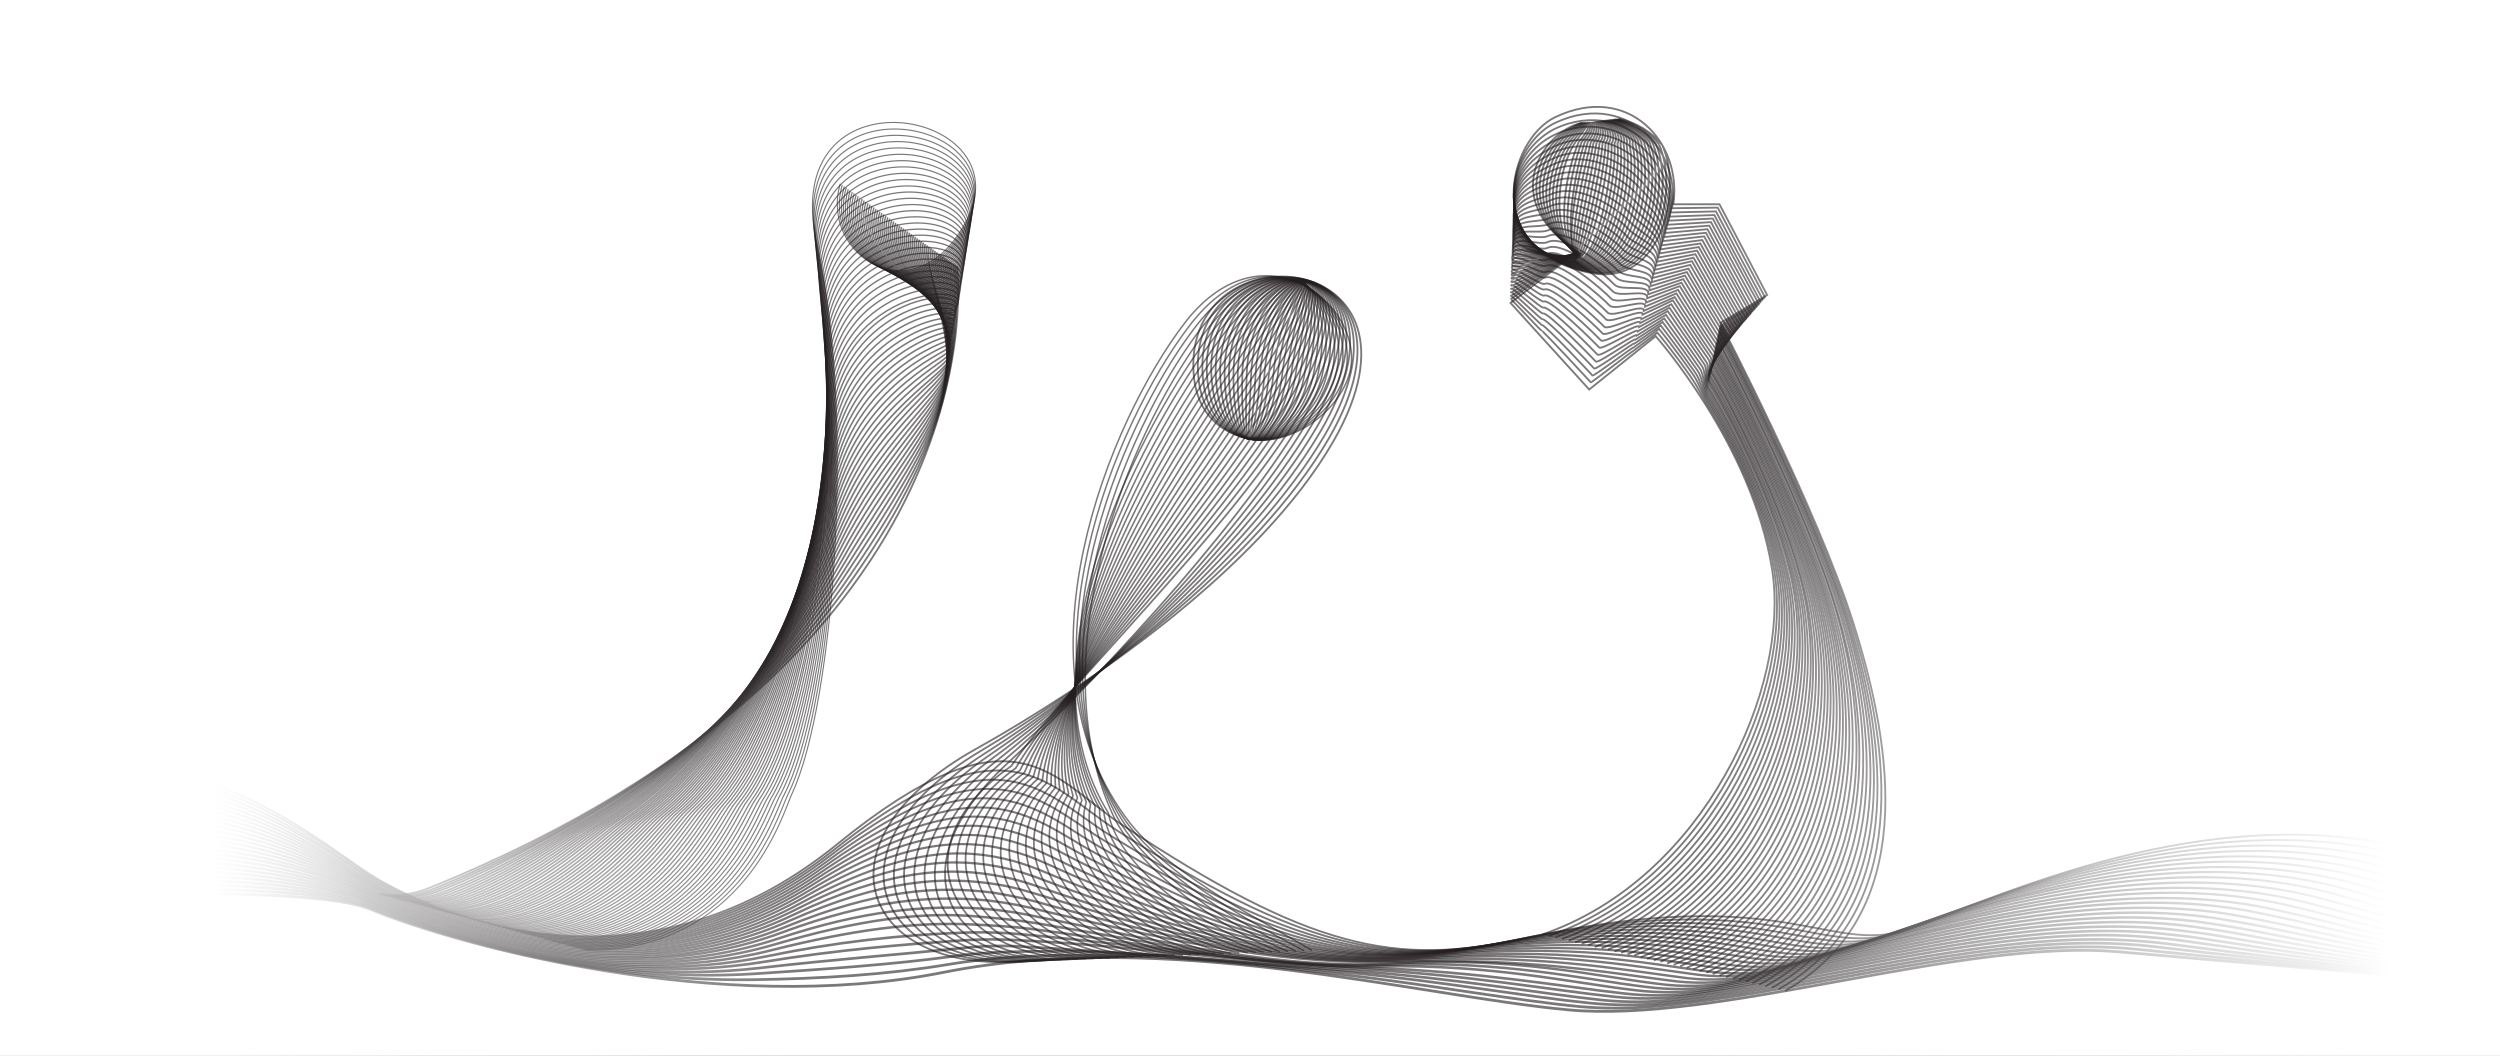 <svg width="360" height="152" viewBox="0 0 360 152" fill="none" xmlns="http://www.w3.org/2000/svg">
<rect x="0" y="0" width="360" height="152" fill="#808080" stroke="none"/>
<g clip-path="url(#clip0_3_1161)">
<rect width="360" height="152" fill="white"/>
<path d="M257.043 142.689C276.322 131.663 272.625 107.908 266.897 89.758C261.659 73.177 247.731 46.515 247.731 46.515L254.464 42.48L247.608 29.418H240.956C242.283 20.585 234.54 11.821 223.95 16.872C217.11 20.139 213.059 36.403 229.361 39.358C239.21 41.142 242.401 27.478 239.355 20.88C237.779 18.941 235.577 17.61 233.127 17.119" stroke="#231F20" stroke-opacity="0.6" stroke-width="0.269" stroke-miterlimit="10"/>
<path d="M232.982 17.156C237.066 18.064 238.957 20.826 238.925 20.858C241.8 27.402 238.662 40.835 229.253 39.223C228.313 39.067 227.387 38.841 226.481 38.546C218.958 36.075 217.089 30.197 218.34 25.113C219.179 21.723 221.409 18.902 223.896 17.715C229.56 15.028 234.573 16.57 237.555 19.773C238.826 21.122 239.776 22.741 240.334 24.509C240.892 26.276 241.044 28.147 240.779 29.982L247.35 29.901C247.35 29.901 254.077 42.673 254.152 42.797C254.228 42.92 247.64 46.783 247.662 46.821C247.769 46.987 261.433 73.149 266.57 89.532C272.222 107.65 275.473 131.512 256.087 142.457" stroke="#231F20" stroke-opacity="0.6" stroke-width="0.269" stroke-miterlimit="10"/>
<path d="M232.837 17.194C236.765 18.086 238.565 20.794 238.495 20.864C241.182 27.311 238.108 40.588 229.151 39.132C228.252 38.994 227.364 38.785 226.497 38.509C219.179 36.113 217.099 30.589 218.298 25.64C218.66 24.138 219.341 22.731 220.294 21.514C221.247 20.297 222.45 19.298 223.821 18.585C229.329 15.958 234.39 17.688 237.291 20.794C239.672 23.346 241.171 26.833 240.607 30.594L247.092 30.444C247.092 30.444 253.69 42.926 253.841 43.141C253.878 43.2 247.549 47.079 247.597 47.149C247.801 47.482 261.213 73.16 266.242 89.333C271.814 107.419 274.629 131.389 255.13 142.248" stroke="#231F20" stroke-opacity="0.6" stroke-width="0.269" stroke-miterlimit="10"/>
<path d="M232.692 17.194C236.453 18.07 238.167 20.729 238.065 20.831C240.591 27.183 237.528 40.288 229.038 39.014C228.182 38.889 227.338 38.695 226.513 38.434C219.394 36.145 217.105 30.965 218.287 26.162C218.666 24.713 219.353 23.363 220.302 22.203C221.251 21.044 222.438 20.104 223.783 19.445C225.957 18.356 228.424 17.998 230.817 18.424C233.21 18.85 235.402 20.037 237.066 21.809C239.376 24.286 241.01 27.537 240.456 31.191L246.861 30.965C246.861 30.965 253.309 43.157 253.556 43.479C253.615 43.565 247.49 47.369 247.554 47.471C247.866 47.971 261.046 73.144 265.941 89.129C271.47 107.167 273.813 131.254 254.206 142.033" stroke="#231F20" stroke-opacity="0.6" stroke-width="0.269" stroke-miterlimit="10"/>
<path d="M232.542 17.194C236.163 18.053 237.775 20.66 237.641 20.799C239.994 27.064 237.001 39.987 228.942 38.88C228.125 38.771 227.32 38.592 226.535 38.342C219.619 36.161 217.121 31.331 218.298 26.672C219.066 23.566 221.484 21.385 223.762 20.299C225.929 19.273 228.366 18.964 230.72 19.416C233.075 19.868 235.224 21.058 236.856 22.814C239.097 25.216 240.859 28.225 240.327 31.776L246.641 31.47C246.641 31.47 252.986 43.377 253.282 43.801C253.362 43.92 247.441 47.649 247.527 47.783C247.946 48.449 260.874 73.128 265.656 88.914C271.115 106.914 273.012 131.109 253.298 141.807" stroke="#231F20" stroke-opacity="0.6" stroke-width="0.269" stroke-miterlimit="10"/>
<path d="M232.397 17.194C235.862 18.043 237.378 20.595 237.233 20.772C239.414 26.951 236.475 39.686 228.861 38.751C228.087 38.664 227.323 38.505 226.578 38.278C219.861 36.166 217.153 31.685 218.271 27.161C219.012 24.152 221.495 22.191 223.708 21.132C228.743 18.731 233.955 20.955 236.604 23.819C238.78 26.151 240.671 28.923 240.155 32.362L246.383 31.986C246.383 31.986 252.6 43.597 252.97 44.135C253.072 44.28 247.35 47.928 247.463 48.105C248 48.933 260.654 73.117 265.329 88.705C270.702 106.662 272.168 130.97 252.336 141.587" stroke="#231F20" stroke-opacity="0.6" stroke-width="0.269" stroke-miterlimit="10"/>
<path d="M232.268 17.231C235.577 18.064 236.996 20.568 236.797 20.772C238.807 26.871 235.916 39.422 228.737 38.659C228.009 38.587 227.289 38.445 226.588 38.235C220.076 36.22 217.158 32.077 218.238 27.698C218.958 24.781 221.505 23.034 223.649 22.008C228.523 19.682 233.794 22.073 236.362 24.829C238.468 27.086 240.494 29.622 239.989 32.953L246.136 32.496C246.136 32.496 252.223 43.823 252.669 44.468C252.787 44.64 247.296 48.229 247.404 48.422C248.027 49.416 260.45 73.106 265.011 88.495C270.331 106.414 271.336 130.83 251.391 141.367" stroke="#231F20" stroke-opacity="0.6" stroke-width="0.269" stroke-miterlimit="10"/>
<path d="M232.106 17.248C235.26 18.064 236.588 20.514 236.351 20.756C238.189 26.769 235.352 39.143 228.63 38.541C227.94 38.485 227.258 38.359 226.594 38.165C220.28 36.252 217.153 32.448 218.201 28.214C218.899 25.388 221.505 23.857 223.574 22.868C228.292 20.616 233.611 23.174 236.099 25.839C238.135 28.021 240.29 30.32 239.806 33.544L245.867 33.007C245.867 33.007 251.826 44.043 252.315 44.79C252.46 44.994 247.146 48.492 247.296 48.734C248.027 49.9 260.192 73.096 264.646 88.275C269.896 106.162 270.454 130.69 250.402 141.146" stroke="#231F20" stroke-opacity="0.6" stroke-width="0.269" stroke-miterlimit="10"/>
<path d="M231.962 17.264C234.96 18.064 236.19 20.488 235.927 20.74C237.587 26.651 234.804 38.858 228.523 38.423C227.875 38.386 227.234 38.278 226.61 38.101C220.501 36.285 217.169 32.824 218.18 28.724C218.851 25.995 221.522 24.679 223.553 23.722C228.114 21.573 233.482 24.259 235.911 26.844C237.877 28.956 240.166 31.014 239.672 34.135L245.647 33.523C245.647 33.523 251.482 44.269 252.095 45.129C252.256 45.36 247.146 48.782 247.323 49.056C248.156 50.389 260.068 73.09 264.415 88.071C269.59 105.92 269.702 130.556 249.537 140.931" stroke="#231F20" stroke-opacity="0.6" stroke-width="0.269" stroke-miterlimit="10"/>
<path d="M231.811 17.274C234.659 18.059 235.792 20.412 235.497 20.724C236.985 26.57 234.256 38.579 228.421 38.31C227.815 38.289 227.215 38.197 226.631 38.036C220.721 36.317 217.18 33.2 218.153 29.24C218.803 26.602 221.538 25.479 223.472 24.582C227.878 22.476 233.299 25.366 235.62 27.854C237.523 29.896 239.919 31.712 239.484 34.721L245.394 34.038C245.394 34.038 251.074 44.5 251.745 45.462C251.928 45.72 247.022 49.062 247.216 49.373C248.151 50.873 259.81 73.08 264.05 87.861C269.149 105.673 268.816 130.416 248.543 140.711" stroke="#231F20" stroke-opacity="0.6" stroke-width="0.269" stroke-miterlimit="10"/>
<path d="M231.666 17.291C234.352 18.059 235.4 20.359 235.067 20.708C236.383 26.468 233.708 38.294 228.318 38.192C227.754 38.19 227.193 38.116 226.647 37.972C220.936 36.36 217.191 33.566 218.131 29.751C218.76 27.209 221.554 26.328 223.418 25.452C227.668 23.427 233.138 26.479 235.379 28.88C237.211 30.847 239.758 32.427 239.317 35.328L245.126 34.565C245.126 34.565 250.697 44.736 251.444 45.811C251.643 46.096 246.942 49.363 247.146 49.712C248.188 51.372 259.595 73.085 263.722 87.668C268.751 105.442 267.972 130.293 247.602 140.507" stroke="#231F20" stroke-opacity="0.6" stroke-width="0.269" stroke-miterlimit="10"/>
<path d="M231.521 17.307C234.057 18.059 235.003 20.311 234.637 20.687C235.782 26.366 233.165 38.02 228.189 38.074C227.67 38.09 227.151 38.032 226.647 37.902C221.129 36.403 217.18 33.942 218.088 30.267C218.69 27.822 221.548 27.151 223.343 26.291C227.437 24.34 232.955 27.559 235.11 29.869C236.878 31.766 239.554 33.093 239.135 35.904L244.852 35.065C244.852 35.065 250.3 44.946 251.117 46.123C251.337 46.44 246.818 49.632 247.081 50.013C248.226 51.84 259.375 73.059 263.394 87.442C268.348 105.174 267.128 130.137 246.63 140.271" stroke="#231F20" stroke-opacity="0.6" stroke-width="0.269" stroke-miterlimit="10"/>
<path d="M231.376 17.323C233.756 18.059 234.599 20.257 234.207 20.671C235.18 26.264 232.628 37.741 228.109 37.961C227.632 37.989 227.155 37.947 226.69 37.838C221.365 36.457 217.212 34.313 218.093 30.783C218.674 28.43 221.597 27.973 223.327 27.151C227.26 25.27 232.832 28.66 234.9 30.88C236.598 32.701 239.408 33.803 239 36.489L244.626 35.576C244.626 35.576 249.945 45.172 250.837 46.456C251.079 46.806 246.78 49.917 247.044 50.33C248.29 52.324 259.187 73.053 263.098 87.233C267.977 104.932 266.322 130.003 245.711 140.051" stroke="#231F20" stroke-opacity="0.6" stroke-width="0.269" stroke-miterlimit="10"/>
<path d="M231.231 17.339C233.45 18.059 234.213 20.208 233.783 20.654C234.578 26.162 232.09 37.467 228.001 37.848C227.569 37.894 227.132 37.87 226.706 37.778C221.581 36.537 217.223 34.683 218.061 31.293C218.598 29.036 221.602 28.8 223.262 28.005C227.023 26.204 232.66 29.756 234.648 31.889C236.26 33.636 239.215 34.501 238.828 37.08L244.379 36.091C244.379 36.091 249.569 45.397 250.536 46.789C250.794 47.165 246.705 50.196 246.985 50.647C248.339 52.796 258.972 73.042 262.782 87.017C267.617 104.684 265.468 129.863 244.766 139.83" stroke="#231F20" stroke-opacity="0.6" stroke-width="0.269" stroke-miterlimit="10"/>
<path d="M231.08 17.35C233.149 18.059 233.815 20.154 233.353 20.638C233.976 26.059 231.564 37.193 227.899 37.724C227.512 37.793 227.115 37.793 226.728 37.724C221.79 36.607 217.234 35.075 218.04 31.814C218.577 29.665 221.618 29.627 223.209 28.87C226.825 27.139 232.499 30.858 234.406 32.899C235.97 34.576 239.038 35.205 238.662 37.676L244.131 36.602C244.131 36.602 249.193 45.612 250.235 47.111C250.515 47.52 246.625 50.475 246.931 50.964C248.387 53.285 258.752 73.031 262.465 86.802C267.198 104.432 264.651 129.718 243.82 139.604" stroke="#231F20" stroke-opacity="0.6" stroke-width="0.269" stroke-miterlimit="10"/>
<path d="M230.935 17.366C232.848 18.059 233.423 20.101 232.923 20.622C233.374 25.957 231.048 36.924 227.792 37.606C227.449 37.691 227.092 37.702 226.744 37.639C222.005 36.682 217.25 35.43 218.013 32.319C218.523 30.25 221.634 30.444 223.155 29.718C226.615 28.064 232.343 31.948 234.164 33.904C235.658 35.516 238.855 35.892 238.5 38.256L243.873 37.117C243.873 37.117 248.811 45.843 249.924 47.45C250.225 47.885 246.539 50.765 246.866 51.286C248.43 53.779 258.547 73.026 262.142 86.598C266.801 104.19 263.813 129.583 242.869 139.389" stroke="#231F20" stroke-opacity="0.6" stroke-width="0.269" stroke-miterlimit="10"/>
<path d="M230.79 17.382C232.547 18.059 233.025 20.068 232.493 20.606C232.773 25.861 230.538 36.65 227.69 37.493C227.392 37.59 227.076 37.617 226.766 37.574C222.209 36.8 217.261 35.801 217.991 32.835C218.48 30.858 221.65 31.266 223.101 30.573C226.406 28.998 232.182 33.044 233.923 34.914C235.346 36.44 238.678 36.591 238.339 38.847L243.632 37.612C243.632 37.612 248.468 46.047 249.628 47.761C249.951 48.224 246.469 51.023 246.813 51.582C248.478 54.241 258.338 72.999 261.831 86.367C266.414 103.927 262.98 129.422 241.95 139.153" stroke="#231F20" stroke-opacity="0.6" stroke-width="0.269" stroke-miterlimit="10"/>
<path d="M230.656 17.398C232.268 18.059 232.638 19.999 232.074 20.585C232.182 25.759 230.065 36.376 227.598 37.376C227.34 37.467 227.067 37.512 226.792 37.51C222.618 36.124 217.282 36.178 217.981 33.351C218.443 31.465 221.677 32.094 223.058 31.433C226.207 29.928 232.031 34.12 233.692 35.92C235.051 37.376 238.527 37.29 238.183 39.439L243.395 38.144C243.395 38.144 248.075 46.295 249.338 48.117C249.677 48.605 246.399 51.34 246.77 51.921C248.537 54.747 258.139 73.01 261.524 86.18C266.027 103.701 262.158 129.31 240.999 138.954" stroke="#231F20" stroke-opacity="0.6" stroke-width="0.269" stroke-miterlimit="10"/>
<path d="M230.5 17.409C231.945 18.059 232.235 19.95 231.634 20.568C231.569 25.656 229.312 35.693 227.48 37.257C227.19 37.348 226.943 37.413 226.803 37.445C222.838 36.129 217.282 36.537 217.943 33.85C218.383 32.066 221.704 32.905 222.994 32.276C225.986 30.852 231.865 35.231 233.439 36.919C234.728 38.305 238.318 37.993 238.011 40.019L243.137 38.686C243.137 38.686 247.683 46.547 249.021 48.471C249.386 49.008 246.334 51.641 246.7 52.264C248.575 55.257 257.913 73.031 261.207 85.996C265.635 103.481 261.325 129.196 240.053 138.76" stroke="#231F20" stroke-opacity="0.6" stroke-width="0.269" stroke-miterlimit="10"/>
<path d="M230.349 17.425C231.644 18.059 231.838 19.897 231.209 20.552C230.967 25.555 228.759 35.388 227.378 37.145L226.841 37.376C223.08 36.135 217.314 36.919 217.943 34.377C218.362 32.685 221.704 33.738 222.961 33.142C225.793 31.793 231.725 36.339 233.219 37.94C234.438 39.251 238.157 38.681 237.866 40.626L242.906 39.181C242.906 39.181 247.312 46.746 248.72 48.777C249.102 49.315 246.232 51.899 246.641 52.539C248.623 55.693 257.699 72.956 260.879 85.734C265.226 103.191 260.482 129.009 239.097 138.492" stroke="#231F20" stroke-opacity="0.6" stroke-width="0.269" stroke-miterlimit="10"/>
<path d="M230.204 17.441C230.45 17.602 230.661 17.812 230.823 18.057C230.986 18.302 231.098 18.577 231.152 18.866C231.205 19.155 231.2 19.452 231.136 19.739C231.072 20.026 230.951 20.297 230.779 20.536C230.366 25.452 228.211 35.086 227.271 37.026C227.121 37.111 226.977 37.206 226.841 37.311C223.289 36.134 217.304 37.311 217.9 34.893C218.292 33.281 221.715 34.56 222.892 34.001C225.578 32.722 231.542 37.434 232.955 38.944C234.111 40.185 237.958 39.379 237.684 41.206L242.638 39.686C242.638 39.686 246.936 46.966 248.419 49.11C248.822 49.685 246.152 52.178 246.587 52.871C248.666 56.192 257.484 72.983 260.557 85.54C264.823 102.959 259.644 128.885 238.146 138.288" stroke="#231F20" stroke-opacity="0.6" stroke-width="0.269" stroke-miterlimit="10"/>
<path d="M230.059 17.457C231.043 18.059 231.048 19.795 230.349 20.52C229.764 25.356 227.663 34.78 227.169 36.908C227.045 37.001 226.939 37.116 226.857 37.247C223.52 36.14 217.314 37.666 217.873 35.404C218.244 33.899 221.731 35.404 222.838 34.866C225.352 33.668 231.386 38.542 232.714 39.965C233.788 41.132 237.781 40.089 237.517 41.809L242.391 40.197C242.391 40.197 246.555 47.182 248.118 49.438C248.537 50.045 246.071 52.463 246.506 53.2C248.693 56.687 257.253 72.983 260.224 85.341C264.41 102.729 258.795 128.756 237.184 138.079" stroke="#231F20" stroke-opacity="0.6" stroke-width="0.269" stroke-miterlimit="10"/>
<path d="M229.914 17.473C230.742 18.059 230.65 19.741 229.914 20.498C229.157 25.248 227.104 34.468 227.061 36.795C226.957 36.9 226.891 37.035 226.873 37.182C223.741 36.139 217.325 38.036 217.846 35.919C218.195 34.506 221.742 36.209 222.779 35.715C225.138 34.587 231.22 39.632 232.45 40.964C233.471 42.039 237.582 40.771 237.34 42.383L242.127 40.712C242.127 40.712 246.163 47.417 247.796 49.771C248.237 50.405 245.974 52.748 246.458 53.532C248.747 57.191 257.032 72.993 259.891 85.147C263.996 102.497 257.946 128.638 236.249 137.874" stroke="#231F20" stroke-opacity="0.6" stroke-width="0.269" stroke-miterlimit="10"/>
<path d="M229.769 17.484C230.441 18.059 230.258 19.687 229.49 20.483C228.56 25.146 226.561 34.179 226.959 36.677C226.883 36.809 226.86 36.964 226.895 37.112C223.972 36.145 217.341 38.413 217.83 36.43C218.152 35.114 221.763 37.032 222.73 36.57C224.933 35.495 231.064 40.728 232.225 41.943C233.176 42.964 237.42 41.443 237.189 42.948L241.891 41.201C241.891 41.201 245.803 47.611 247.511 50.078C247.973 50.739 245.899 53.006 246.437 53.801C248.828 57.627 256.855 72.94 259.633 84.89C263.657 102.208 257.167 128.45 235.341 137.606" stroke="#231F20" stroke-opacity="0.6" stroke-width="0.269" stroke-miterlimit="10"/>
<path d="M229.624 17.5C230.161 18.038 229.861 19.65 229.087 20.466C227.969 25.05 226.008 33.851 226.857 36.537C226.824 36.624 226.811 36.718 226.818 36.81C226.824 36.903 226.85 36.993 226.895 37.075C224.181 36.177 217.33 38.81 217.76 36.973C218.061 35.748 221.736 37.881 222.634 37.451C224.745 36.452 230.908 41.825 231.983 42.985C232.87 43.931 237.238 42.174 237.028 43.571L241.644 41.744C241.644 41.744 245.405 47.869 247.21 50.443C247.689 51.136 245.835 53.318 246.356 54.156C248.855 58.143 256.613 72.962 259.294 84.713C263.233 101.993 256.312 128.342 234.374 137.418" stroke="#231F20" stroke-opacity="0.6" stroke-width="0.269" stroke-miterlimit="10"/>
<path d="M229.474 17.516C229.839 18.053 229.474 19.585 228.635 20.45C227.357 24.947 225.46 33.571 226.75 36.44C226.753 36.634 226.817 36.822 226.932 36.977C224.428 36.145 217.363 39.127 217.798 37.456C218.077 36.327 221.812 38.67 222.634 38.278C224.525 37.375 230.758 42.915 231.768 43.984C232.585 44.855 237.087 42.856 236.889 44.151L241.402 42.254C241.402 42.254 245.056 48.089 246.915 50.765C247.415 51.49 245.76 53.597 246.308 54.467C248.908 58.62 256.404 72.951 258.983 84.492C262.841 101.745 255.485 128.197 233.434 137.197" stroke="#231F20" stroke-opacity="0.6" stroke-width="0.269" stroke-miterlimit="10"/>
<path d="M229.329 17.532C229.538 18.07 229.071 19.536 228.206 20.434C226.755 24.845 225.412 33.034 226.647 36.327C226.711 36.542 226.815 36.742 226.954 36.918C224.659 36.155 217.373 39.53 217.76 37.993C218.013 36.961 221.812 39.524 222.569 39.159C224.299 38.332 230.586 44.038 231.499 45.016C232.246 45.816 236.872 43.581 236.701 44.763L241.15 42.786C241.15 42.786 244.674 48.336 246.603 51.12C247.141 51.872 245.679 53.903 246.243 54.806C248.93 59.104 256.178 72.967 258.66 84.304C262.422 101.498 254.647 128.079 232.488 136.998" stroke="#231F20" stroke-opacity="0.6" stroke-width="0.269" stroke-miterlimit="10"/>
<path d="M229.183 17.549C229.237 18.086 228.673 19.483 227.776 20.418C226.164 24.717 224.761 32.728 226.545 36.21C226.65 36.445 226.793 36.661 226.97 36.849C224.885 36.161 217.384 39.901 217.733 38.461C217.964 37.521 221.828 40.299 222.515 39.971C224.09 39.219 230.43 45.091 231.257 45.978C231.934 46.703 236.7 44.232 236.539 45.306L240.897 43.254C240.897 43.254 244.293 48.509 246.302 51.405C246.84 52.184 245.598 54.14 246.184 55.075C248.994 59.561 255.958 72.913 258.343 84.046C262.024 101.24 253.814 127.896 231.542 136.73" stroke="#231F20" stroke-opacity="0.6" stroke-width="0.269" stroke-miterlimit="10"/>
<path d="M229.044 17.559C228.698 18.627 228.118 19.603 227.346 20.418C225.551 24.662 224.122 32.464 226.438 36.112C226.582 36.369 226.763 36.602 226.975 36.806C225.094 36.182 217.384 40.293 217.696 39.025C217.905 38.176 221.828 41.174 222.451 40.873C223.864 40.196 230.253 46.246 231 47.036C231.612 47.691 236.502 44.978 236.373 45.961L240.671 43.812C240.671 43.812 243.938 48.782 246.044 51.781C246.582 52.592 245.561 54.467 246.173 55.44C249.085 60.093 255.78 72.956 258.069 83.885C261.664 101.036 253.024 127.805 230.64 136.541" stroke="#231F20" stroke-opacity="0.6" stroke-width="0.269" stroke-miterlimit="10"/>
<path d="M228.893 17.576C228.635 18.059 227.706 19.236 226.921 20.38C224.305 24.142 223.504 32.164 226.336 35.962C226.528 36.236 226.754 36.485 227.007 36.704C225.342 36.167 217.411 40.632 217.69 39.498C217.873 38.746 221.86 41.953 222.413 41.69C223.671 41.11 230.118 47.31 230.774 48.02C231.311 48.605 236.341 45.65 236.212 46.51L240.403 44.307C240.403 44.307 243.551 48.987 245.7 52.119C246.286 52.958 245.448 54.758 246.077 55.768C249.096 60.604 255.517 72.962 257.715 83.708C261.218 100.827 252.154 127.698 229.656 136.364" stroke="#231F20" stroke-opacity="0.6" stroke-width="0.269" stroke-miterlimit="10"/>
<path d="M228.743 17.591C228.334 18.053 227.33 19.203 226.492 20.364C223.805 24.125 222.902 31.889 226.228 35.86C226.466 36.153 226.735 36.419 227.029 36.655C225.567 36.166 217.422 41.018 217.663 40.029C217.825 39.368 221.876 42.797 222.36 42.566C223.461 42.028 229.952 48.406 230.532 49.013C231.005 49.551 236.158 46.327 236.045 47.084L240.155 44.801C240.155 44.801 243.164 49.196 245.394 52.409C245.996 53.274 245.362 54.999 246.012 56.041C249.139 61.028 255.291 72.907 257.392 83.444C260.804 100.531 251.31 127.504 228.705 136.101" stroke="#231F20" stroke-opacity="0.6" stroke-width="0.269" stroke-miterlimit="10"/>
<path d="M228.598 17.607C227.655 18.425 226.804 19.344 226.062 20.348C223.284 24.034 222.3 31.631 226.126 35.742C226.403 36.055 226.713 36.338 227.05 36.585C225.793 36.172 217.432 41.389 217.642 40.54C217.782 40.003 221.892 43.619 222.306 43.42C223.251 42.968 229.791 49.502 230.29 50.039C230.693 50.475 235.98 47.047 235.884 47.691L239.903 45.333C239.903 45.333 242.788 49.438 245.093 52.753C245.716 53.65 245.281 55.3 245.958 56.374C249.182 61.527 255.066 72.918 257.075 83.24C260.396 100.3 250.477 127.375 227.765 135.897" stroke="#231F20" stroke-opacity="0.6" stroke-width="0.269" stroke-miterlimit="10"/>
<path d="M228.453 17.619C227.376 18.369 226.423 19.285 225.632 20.332C222.768 23.97 221.72 31.336 226.024 35.629C226.345 35.962 226.694 36.265 227.067 36.537C226.024 36.194 217.443 41.782 217.621 41.072C217.733 40.605 221.919 44.457 222.252 44.296C223.042 43.925 229.63 50.626 230.043 51.066C230.457 51.507 235.798 47.762 235.717 48.304L239.656 45.865C239.656 45.865 242.412 49.68 244.792 53.108C245.432 54.032 245.201 55.601 245.899 56.713C249.231 62.033 254.846 72.935 256.758 83.042C259.982 100.069 249.644 127.252 226.819 135.698" stroke="#231F20" stroke-opacity="0.6" stroke-width="0.269" stroke-miterlimit="10"/>
<path d="M228.308 17.634C227.107 18.319 226.053 19.232 225.202 20.321C222.252 23.926 221.14 31.067 225.917 35.521C226.284 35.865 226.675 36.181 227.088 36.467C226.25 36.188 217.454 42.146 217.594 41.582C217.685 41.206 221.924 45.274 222.198 45.145C222.827 44.844 229.474 51.711 229.801 52.065C230.129 52.42 235.62 48.449 235.556 48.879L239.409 46.37C239.409 46.37 242.036 49.895 244.486 53.43C245.147 54.381 245.126 55.875 245.84 57.019C249.279 62.505 254.62 72.918 256.441 82.81C259.568 99.805 248.811 127.09 225.874 135.434" stroke="#231F20" stroke-opacity="0.6" stroke-width="0.269" stroke-miterlimit="10"/>
<path d="M228.163 17.65C226.847 18.264 225.688 19.168 224.772 20.294C221.726 23.862 220.565 30.777 225.815 35.392C226.222 35.754 226.653 36.087 227.104 36.392C226.481 36.182 217.465 42.506 217.572 42.082C217.642 41.803 221.941 46.09 222.145 45.988C222.618 45.763 229.312 52.796 229.56 53.065C229.807 53.333 235.438 49.137 235.389 49.459L239.151 46.875C239.151 46.875 241.649 50.099 244.175 53.752C244.857 54.73 245.034 56.149 245.786 57.331C249.322 62.978 254.383 72.913 256.124 82.585C259.155 99.547 247.979 126.934 224.928 135.203" stroke="#231F20" stroke-opacity="0.6" stroke-width="0.269" stroke-miterlimit="10"/>
<path d="M228.012 17.667C226.592 18.218 225.332 19.116 224.348 20.278C221.199 23.814 219.995 30.487 225.707 35.275C226.157 35.654 226.631 36.004 227.126 36.322C226.706 36.188 217.481 42.883 217.545 42.598C217.594 42.41 221.957 46.897 222.096 46.848C222.408 46.698 229.151 53.892 229.318 54.07C229.484 54.247 235.26 49.836 235.228 50.051L238.909 47.364C238.909 47.364 241.284 50.314 243.884 54.059C244.583 55.069 244.959 56.413 245.727 57.627C249.37 63.441 254.168 72.876 255.807 82.37C258.736 99.301 247.146 126.79 223.982 134.978" stroke="#231F20" stroke-opacity="0.6" stroke-width="0.269" stroke-miterlimit="10"/>
<path d="M227.867 17.683C226.343 18.172 224.979 19.063 223.918 20.262C220.694 23.77 219.426 30.218 225.605 35.161C226.098 35.546 226.611 35.905 227.142 36.236C226.932 36.166 217.47 43.221 217.524 43.092C217.578 42.963 221.973 47.713 222.043 47.681C222.199 47.605 228.996 54.967 229.076 55.058C229.157 55.149 235.078 50.507 235.062 50.636L238.662 47.901C238.662 47.901 240.908 50.555 243.578 54.413C244.304 55.456 244.889 56.713 245.668 57.965C249.429 63.945 253.927 72.891 255.49 82.181C258.29 99.085 246.313 126.671 223.042 134.779" stroke="#231F20" stroke-opacity="0.6" stroke-width="0.269" stroke-miterlimit="10"/>
<path d="M227.722 17.693C221.812 19.107 215.788 29.095 227.185 36.193L217.513 43.624L228.845 56.09L238.415 48.411C238.415 48.411 252.272 63.94 255.173 81.967C257.892 98.838 245.502 126.537 222.096 134.559" stroke="#231F20" stroke-opacity="0.6" stroke-width="0.269" stroke-miterlimit="10"/>
<path d="M179.853 63.193C176.393 62.441 172.304 60.114 171.874 53.677C170.477 32.469 208.089 35.495 192.023 63.515C181.535 81.822 156.668 98.844 140.538 107.849C115.934 121.588 124.569 140.878 148.264 138.32" stroke="#231F20" stroke-opacity="0.6" stroke-width="0.269" stroke-miterlimit="10"/>
<path d="M179.853 63.194C176.629 62.5 172.868 60.109 172.513 53.694C171.288 32.819 207.342 35.377 191.411 63.032C180.917 81.215 156.485 99.032 141.172 108.167C117.686 122.137 126.24 140.674 149.425 138.288" stroke="#231F20" stroke-opacity="0.6" stroke-width="0.269" stroke-miterlimit="10"/>
<path d="M179.853 63.193C176.925 62.554 173.475 60.103 173.163 53.731C172.089 33.19 206.611 35.29 190.814 62.57C180.31 80.629 156.367 99.23 141.822 108.488C119.47 122.716 127.922 140.48 150.602 138.266" stroke="#231F20" stroke-opacity="0.6" stroke-width="0.263" stroke-miterlimit="10"/>
<path d="M179.853 63.193C177.166 62.608 174.061 60.098 173.787 53.72C172.922 33.512 205.859 35.151 190.191 62.059C179.681 79.99 156.233 99.365 142.445 108.773C121.254 123.227 129.587 140.238 151.752 138.196" stroke="#231F20" stroke-opacity="0.6" stroke-width="0.263" stroke-miterlimit="10"/>
<path d="M179.853 63.193C177.408 62.655 174.647 60.092 174.426 53.736C173.738 33.855 205.117 35.032 189.578 61.57C179.074 79.376 156.136 99.504 143.074 109.074C123.059 123.748 131.253 140.017 152.907 138.148" stroke="#231F20" stroke-opacity="0.6" stroke-width="0.263" stroke-miterlimit="10"/>
<path d="M179.853 63.193C177.661 62.72 175.232 60.087 175.066 53.747C174.528 34.216 204.435 34.941 188.966 61.087C178.488 78.786 156.066 99.628 143.713 109.386C124.908 124.253 132.93 139.808 154.078 138.111" stroke="#231F20" stroke-opacity="0.6" stroke-width="0.263" stroke-miterlimit="10"/>
<path d="M179.853 63.194C177.913 62.774 175.818 60.083 175.705 53.764C175.35 34.566 203.704 34.845 188.353 60.598C177.876 78.179 156.029 99.725 144.353 109.692C126.74 124.737 134.606 139.594 155.239 138.073" stroke="#231F20" stroke-opacity="0.6" stroke-width="0.258" stroke-miterlimit="10"/>
<path d="M179.853 63.193C178.171 62.828 176.403 60.082 176.339 53.779C176.156 34.92 202.973 34.737 187.741 60.109C177.263 77.566 156.012 99.795 144.987 109.998C128.593 125.193 136.277 139.378 156.399 138.03" stroke="#231F20" stroke-opacity="0.6" stroke-width="0.258" stroke-miterlimit="10"/>
<path d="M179.853 63.193C178.424 62.887 176.989 60.077 176.978 53.79C176.978 35.269 202.232 34.624 187.133 59.625C176.656 76.959 153.997 98.15 145.621 110.304C127.986 122.63 137.948 139.163 157.581 137.987" stroke="#231F20" stroke-opacity="0.6" stroke-width="0.258" stroke-miterlimit="10"/>
<path d="M179.853 63.194C178.676 62.941 177.569 60.072 177.618 53.807C177.757 35.624 201.507 34.517 186.521 59.137C176.043 76.331 153.664 98.065 146.26 110.611C129.491 122.76 139.624 138.949 158.726 137.944" stroke="#231F20" stroke-opacity="0.6" stroke-width="0.253" stroke-miterlimit="10"/>
<path d="M179.853 63.193C178.929 62.994 178.155 60.071 178.241 53.822C178.536 35.978 200.754 34.409 185.892 58.658C175.415 75.75 153.315 97.984 146.878 110.928C130.984 122.894 141.279 138.739 159.876 137.912" stroke="#231F20" stroke-opacity="0.6" stroke-width="0.253" stroke-miterlimit="10"/>
<path d="M179.853 63.193C179.187 63.048 178.735 60.066 178.897 53.833C179.343 36.333 200.034 34.296 185.296 58.164C174.818 75.132 152.998 97.887 147.528 111.229C132.484 123.05 142.967 138.524 161.052 137.863" stroke="#231F20" stroke-opacity="0.6" stroke-width="0.253" stroke-miterlimit="10"/>
<path d="M179.853 63.193C179.439 63.107 179.316 60.06 179.53 53.849C180.132 36.687 199.298 34.184 184.683 57.68C174.206 74.525 152.665 97.801 148.146 111.535C133.999 123.152 144.627 138.309 162.197 137.82" stroke="#231F20" stroke-opacity="0.6" stroke-width="0.253" stroke-miterlimit="10"/>
<path d="M179.853 63.193C179.692 63.161 179.896 60.061 180.17 53.865C180.917 37.042 198.562 34.076 184.071 57.191C173.593 73.913 152.332 97.716 148.802 111.841C135.519 123.281 146.298 138.089 163.379 137.783" stroke="#231F20" stroke-opacity="0.6" stroke-width="0.247" stroke-miterlimit="10"/>
<path d="M179.853 63.193C179.944 63.193 180.476 60.055 180.809 53.876C181.701 37.397 197.826 33.963 183.458 56.708C172.975 73.305 151.999 97.629 149.436 112.147C137.029 123.431 147.99 137.879 164.54 137.74" stroke="#231F20" stroke-opacity="0.6" stroke-width="0.247" stroke-miterlimit="10"/>
<path d="M179.853 63.193C180.197 63.273 181.051 60.055 181.465 53.892C182.496 37.773 197.106 33.85 182.867 56.218C172.379 72.692 151.703 97.543 150.091 112.454C138.555 123.538 149.683 137.664 165.722 137.707" stroke="#231F20" stroke-opacity="0.6" stroke-width="0.247" stroke-miterlimit="10"/>
<path d="M179.853 63.193C180.455 63.327 181.631 60.05 182.083 53.908C183.254 38.106 196.348 33.738 182.239 55.735C171.75 72.086 151.332 97.457 150.709 112.76C140.038 123.673 151.332 137.45 166.866 137.654" stroke="#231F20" stroke-opacity="0.6" stroke-width="0.242" stroke-miterlimit="10"/>
<path d="M179.853 63.193C180.707 63.381 182.206 60.05 182.722 53.919C184.028 38.461 195.618 33.625 181.648 55.246C171.154 71.473 151.021 97.372 151.365 113.072C141.569 123.818 153.03 137.251 168.048 137.616" stroke="#231F20" stroke-opacity="0.6" stroke-width="0.242" stroke-miterlimit="10"/>
<path d="M179.853 63.193C180.96 63.435 182.781 60.044 183.362 53.935C184.796 38.821 194.871 33.517 181.014 54.757C170.514 70.877 150.666 97.286 151.999 113.378C143.074 123.931 154.685 137.02 169.193 137.557" stroke="#231F20" stroke-opacity="0.6" stroke-width="0.242" stroke-miterlimit="10"/>
<path d="M179.853 63.193C181.212 63.494 183.356 60.044 184.001 53.946C185.559 39.175 194.129 33.399 180.401 54.273C169.902 70.248 150.311 97.194 152.611 113.684C144.552 124.059 156.372 136.788 170.342 137.53" stroke="#231F20" stroke-opacity="0.6" stroke-width="0.242" stroke-miterlimit="10"/>
<path d="M179.853 63.193C181.465 63.548 183.926 60.045 184.635 53.962C186.322 39.53 193.388 33.281 179.799 53.785C169.295 69.636 150.011 97.108 153.261 113.991C146.077 124.2 158.038 136.59 171.53 137.487" stroke="#231F20" stroke-opacity="0.6" stroke-width="0.236" stroke-miterlimit="10"/>
<path d="M179.853 63.193C181.723 63.601 184.501 60.039 185.274 53.978C187.08 39.884 192.641 33.168 179.181 53.301C168.666 69.023 149.667 97.022 153.885 114.297C147.577 124.323 159.698 136.38 172.691 137.449" stroke="#231F20" stroke-opacity="0.6" stroke-width="0.236" stroke-miterlimit="10"/>
<path d="M179.853 63.193C181.975 63.66 185.07 60.039 185.914 53.989C187.837 40.239 191.899 33.034 178.569 52.812C168.048 68.394 149.334 96.936 154.519 114.603C149.081 124.452 161.369 136.165 173.862 137.407" stroke="#231F20" stroke-opacity="0.6" stroke-width="0.236" stroke-miterlimit="10"/>
<path d="M179.853 63.193C182.228 63.73 185.64 60.034 186.553 54.005C188.59 40.572 191.153 32.937 177.956 52.329C167.425 67.798 149.001 96.85 155.153 114.915C150.586 124.586 163.046 135.95 175.001 137.364" stroke="#231F20" stroke-opacity="0.6" stroke-width="0.231" stroke-miterlimit="10"/>
<path d="M179.853 63.193C182.48 63.768 186.204 60.029 187.193 54.022C189.342 40.949 190.416 32.819 177.344 51.84C166.807 67.186 148.667 96.765 155.792 115.243C152.095 124.732 164.717 135.757 176.167 137.342" stroke="#231F20" stroke-opacity="0.6" stroke-width="0.231" stroke-miterlimit="10"/>
<path d="M179.853 63.193C182.738 63.822 186.768 60.029 187.827 54.059C190.078 41.325 189.664 32.728 176.731 51.372C166.178 66.573 148.334 96.678 156.426 115.522C153.6 124.834 166.388 135.515 177.328 137.278" stroke="#231F20" stroke-opacity="0.6" stroke-width="0.231" stroke-miterlimit="10"/>
<path d="M179.853 63.193C182.991 63.881 187.332 60.023 188.45 54.059C190.803 41.663 188.901 32.593 176.092 50.878C165.539 65.966 147.974 96.603 157.033 115.844C155.083 124.978 168.037 135.316 178.467 137.251" stroke="#231F20" stroke-opacity="0.6" stroke-width="0.231" stroke-miterlimit="10"/>
<path d="M179.853 63.194C183.243 63.935 187.913 60.018 189.105 54.059C191.561 41.997 188.165 32.459 175.511 50.379C164.943 65.338 147.668 96.502 157.7 116.135C156.625 125.097 169.735 135.086 179.654 137.192" stroke="#231F20" stroke-opacity="0.6" stroke-width="0.226" stroke-miterlimit="10"/>
<path d="M179.853 63.194C183.496 63.989 188.45 60.013 189.745 54.059C192.297 42.335 187.418 32.33 174.899 49.879C164.319 64.709 147.335 96.399 158.334 116.43C158.124 125.215 171.412 134.86 180.815 137.138" stroke="#231F20" stroke-opacity="0.6" stroke-width="0.226" stroke-miterlimit="10"/>
<path d="M179.853 63.193C183.748 64.047 188.987 60.007 190.379 54.091C193.028 42.694 186.666 32.222 174.26 49.405C163.669 64.106 146.975 96.329 158.941 116.752C159.602 125.349 173.056 134.661 181.954 137.116" stroke="#231F20" stroke-opacity="0.6" stroke-width="0.226" stroke-miterlimit="10"/>
<path d="M179.853 63.193C184.006 64.101 189.562 59.969 191.018 54.107C193.759 43.044 185.919 32.104 173.674 48.922C163.067 63.489 146.669 96.243 159.602 117.064C161.133 125.489 174.754 134.451 183.141 137.073" stroke="#231F20" stroke-opacity="0.6" stroke-width="0.22" stroke-miterlimit="10"/>
<path d="M179.853 63.193C184.259 64.155 190.115 59.969 191.674 54.118C194.5 43.372 185.183 31.981 173.077 48.433C162.444 62.865 149.624 94.336 160.268 117.37C163.862 125.178 176.457 134.237 184.329 137.031" stroke="#231F20" stroke-opacity="0.6" stroke-width="0.22" stroke-miterlimit="10"/>
<path d="M179.853 63.193C184.511 64.214 190.664 59.969 192.297 54.134C195.204 43.727 184.415 31.857 172.449 47.95C161.815 62.253 148.447 94.567 160.875 117.671C165.007 125.344 178.101 134.016 185.468 137.015" stroke="#231F20" stroke-opacity="0.6" stroke-width="0.22" stroke-miterlimit="10"/>
<path d="M179.853 63.193C184.764 64.268 191.206 59.969 192.931 54.15C195.924 44.059 183.63 31.701 171.842 47.461C161.165 61.613 147.254 94.921 161.509 117.983C166.2 125.569 179.778 133.806 186.628 136.95" stroke="#231F20" stroke-opacity="0.6" stroke-width="0.22" stroke-miterlimit="10"/>
<path d="M179.853 63.193C185.022 64.321 191.749 59.969 193.571 54.161C196.644 44.403 182.894 31.594 171.229 46.977C160.547 61.001 146.104 95.335 162.143 118.289C167.42 125.811 181.449 133.592 187.789 136.907" stroke="#231F20" stroke-opacity="0.6" stroke-width="0.215" stroke-miterlimit="10"/>
<path d="M179.853 63.193C185.274 64.376 192.292 59.937 194.21 54.177C197.342 44.737 182.153 31.487 170.617 46.488C159.929 60.389 144.997 95.814 162.783 118.596C168.693 126.118 183.12 133.377 188.955 136.864" stroke="#231F20" stroke-opacity="0.6" stroke-width="0.215" stroke-miterlimit="10"/>
<path d="M121.007 26.446C117.922 36.747 131.833 45.816 139.189 31.766C147.668 15.566 111.716 9.199 117.659 35.167C123.145 59.131 120.265 101.068 114 114.399C112.78 116.989 107.241 136.864 84.448 136.864" stroke="#231F20" stroke-opacity="0.6" stroke-width="0.161" stroke-miterlimit="10"/>
<path d="M121.291 26.645C118.261 36.774 131.952 45.833 139.13 32.239C147.426 16.453 112.017 10.354 117.724 36.048C122.968 59.803 119.986 101.262 113.425 114.496C112.377 116.607 108.509 129.874 95.071 134.86C91.5 136.148 87.727 136.783 83.932 136.735" stroke="#231F20" stroke-opacity="0.6" stroke-width="0.161" stroke-miterlimit="10"/>
<path d="M121.582 26.865C118.605 36.816 132.075 45.859 139.071 32.684C147.19 17.306 112.318 11.477 117.794 36.908C122.801 60.442 119.706 101.428 112.839 114.592C111.727 116.741 107.81 129.803 94.501 134.747C90.953 136.023 87.203 136.648 83.432 136.59" stroke="#231F20" stroke-opacity="0.6" stroke-width="0.167" stroke-miterlimit="10"/>
<path d="M121.861 27.048C118.932 36.827 132.193 45.854 139.006 33.125C146.943 18.155 112.678 12.584 117.858 37.757C122.656 61.065 119.432 101.578 112.248 114.667C111.077 116.817 107.117 129.712 93.926 134.607C90.395 135.901 86.656 136.534 82.895 136.477" stroke="#231F20" stroke-opacity="0.6" stroke-width="0.167" stroke-miterlimit="10"/>
<path d="M122.146 27.253C119.271 36.855 132.355 45.887 138.942 33.577C146.738 19.037 112.974 13.697 117.922 38.617C122.511 61.721 119.11 101.751 111.668 114.754C110.427 116.903 106.424 129.627 93.356 134.484C89.85 135.762 86.138 136.382 82.406 136.311" stroke="#231F20" stroke-opacity="0.6" stroke-width="0.167" stroke-miterlimit="10"/>
<path d="M122.43 27.456C119.61 36.881 132.473 45.902 138.883 34.028C146.507 19.907 113.285 14.846 117.987 39.481C122.35 62.355 118.804 101.923 111.088 114.845C109.782 117.032 105.715 129.546 92.792 134.36C89.304 135.635 85.609 136.249 81.896 136.171" stroke="#231F20" stroke-opacity="0.6" stroke-width="0.172" stroke-miterlimit="10"/>
<path d="M122.715 27.655C119.943 36.908 132.602 45.924 138.835 34.484C146.287 20.778 113.613 15.979 118.062 40.341C122.199 62.999 118.508 102.089 110.513 114.931C109.143 117.139 105.059 129.438 92.244 134.242C88.777 135.509 85.103 136.118 81.412 136.036" stroke="#231F20" stroke-opacity="0.6" stroke-width="0.172" stroke-miterlimit="10"/>
<path d="M123 27.86C120.281 36.935 132.731 45.935 138.775 34.925C146.061 21.632 113.93 17.097 118.132 41.196C122.044 63.639 118.202 102.245 109.938 115.012C108.498 117.236 104.371 129.369 91.669 134.108C88.23 135.369 84.585 135.972 80.923 135.886" stroke="#231F20" stroke-opacity="0.6" stroke-width="0.172" stroke-miterlimit="10"/>
<path d="M123.285 28.058C120.598 36.961 132.86 45.951 138.7 35.387C145.814 22.513 114.226 18.268 118.18 42.071C121.872 64.294 117.869 102.422 109.336 115.113C107.832 117.354 103.668 129.298 91.068 133.994C87.644 135.254 84.011 135.852 80.364 135.757" stroke="#231F20" stroke-opacity="0.6" stroke-width="0.177" stroke-miterlimit="10"/>
<path d="M123.57 28.262C120.953 36.988 132.989 45.993 138.641 35.844C145.589 23.384 114.537 19.37 118.223 42.931C121.689 64.961 117.525 102.572 108.734 115.199C107.16 117.461 102.953 129.218 90.498 133.871C87.094 135.126 83.481 135.718 79.854 135.617" stroke="#231F20" stroke-opacity="0.6" stroke-width="0.177" stroke-miterlimit="10"/>
<path d="M123.854 28.477C121.291 37.037 133.123 46.005 138.577 36.311C145.358 24.27 114.849 20.52 118.315 43.834C121.539 65.627 117.24 102.788 108.17 115.328C106.531 117.601 102.26 129.175 89.95 133.785C86.568 135.039 82.975 135.627 79.37 135.515" stroke="#231F20" stroke-opacity="0.6" stroke-width="0.177" stroke-miterlimit="10"/>
<path d="M124.139 28.666C121.63 37.047 133.273 46.01 138.518 36.725C145.132 25.125 115.166 21.637 118.358 44.656C121.367 66.234 116.869 102.911 107.568 115.377C105.854 117.671 101.572 129.057 89.359 133.645C85.999 134.895 82.427 135.479 78.844 135.365" stroke="#231F20" stroke-opacity="0.6" stroke-width="0.183" stroke-miterlimit="10"/>
<path d="M124.424 28.87C121.963 37.074 133.402 46.026 138.453 37.203C144.901 25.995 115.472 22.771 118.444 45.521C121.227 66.884 116.558 103.072 107.01 115.468C105.226 117.779 100.906 128.976 88.816 133.506C85.475 134.746 81.923 135.323 78.36 135.204" stroke="#231F20" stroke-opacity="0.6" stroke-width="0.183" stroke-miterlimit="10"/>
<path d="M124.709 29.068C122.301 37.101 133.51 46.042 138.394 37.665C144.675 26.876 115.784 23.91 118.513 46.397C121.071 67.54 116.23 103.244 106.429 115.565C104.576 117.897 100.223 128.906 88.252 133.393C84.93 134.63 81.397 135.201 77.855 135.075" stroke="#231F20" stroke-opacity="0.6" stroke-width="0.183" stroke-miterlimit="10"/>
<path d="M124.993 29.273C122.656 37.128 133.639 46.063 138.335 38.106C144.449 27.741 116.096 25.033 118.573 47.24C120.905 68.195 115.886 103.384 105.844 115.64C103.92 117.993 99.552 128.809 87.677 133.253C84.378 134.488 80.865 135.055 77.345 134.919" stroke="#231F20" stroke-opacity="0.6" stroke-width="0.188" stroke-miterlimit="10"/>
<path d="M125.278 29.472C122.978 37.155 133.773 46.085 138.27 38.563C144.224 28.612 116.407 26.167 118.637 48.111C120.743 68.83 115.542 103.545 105.258 115.732C103.265 118.096 98.81 128.729 87.113 133.135C83.833 134.366 80.34 134.927 76.84 134.785" stroke="#231F20" stroke-opacity="0.6" stroke-width="0.188" stroke-miterlimit="10"/>
<path d="M125.563 29.676C123.312 37.198 133.902 46.107 138.211 39.014C143.998 29.488 116.719 27.306 118.701 48.971C120.582 69.48 115.198 103.701 104.678 115.823C102.614 118.203 98.144 128.649 86.543 133.017C83.283 134.234 79.811 134.782 76.335 134.629" stroke="#231F20" stroke-opacity="0.6" stroke-width="0.188" stroke-miterlimit="10"/>
<path d="M125.848 29.88C123.65 37.209 134.036 46.128 138.152 39.465C143.778 30.363 117.025 28.44 118.766 49.836C120.421 70.124 114.854 103.852 104.092 115.925C101.943 118.316 97.456 128.579 85.974 132.899C82.737 134.117 79.285 134.666 75.829 134.511" stroke="#231F20" stroke-opacity="0.6" stroke-width="0.193" stroke-miterlimit="10"/>
<path d="M126.133 30.089C123.983 37.246 134.165 46.16 138.088 39.933C143.558 31.239 117.337 29.552 118.836 50.701C120.26 70.775 114.505 104.002 103.512 116C101.303 118.413 96.763 128.487 85.41 132.77C82.192 133.986 78.761 134.535 75.324 134.382" stroke="#231F20" stroke-opacity="0.6" stroke-width="0.193" stroke-miterlimit="10"/>
<path d="M126.417 30.283C124.322 37.268 134.3 46.171 138.029 40.373C143.337 32.12 117.643 30.702 118.9 51.56C120.093 71.441 114.156 104.152 102.926 116.091C100.648 118.515 96.075 128.407 84.84 132.646C81.649 133.855 78.244 134.395 74.835 134.231" stroke="#231F20" stroke-opacity="0.6" stroke-width="0.193" stroke-miterlimit="10"/>
<path d="M126.702 30.482C124.66 37.29 134.429 46.209 137.964 40.836C143.122 33.013 117.949 31.857 118.965 52.437C119.932 72.086 113.801 104.309 102.346 116.188C99.992 118.633 95.388 128.337 84.271 132.534C81.091 133.739 77.695 134.272 74.298 134.097" stroke="#231F20" stroke-opacity="0.6" stroke-width="0.199" stroke-miterlimit="10"/>
<path d="M126.981 30.686C124.999 37.322 134.563 46.209 137.905 41.282C142.907 33.888 118.261 32.98 119.029 53.291C119.765 72.731 113.452 104.443 101.765 116.269C99.337 118.725 94.694 128.246 83.706 132.388C80.55 133.591 77.177 134.122 73.804 133.947" stroke="#231F20" stroke-opacity="0.6" stroke-width="0.199" stroke-miterlimit="10"/>
<path d="M127.266 30.885C125.332 37.333 134.697 46.246 137.846 41.733C142.682 34.748 118.567 34.114 119.094 54.15C119.604 73.381 113.092 104.588 101.18 116.355C98.681 118.827 94.007 128.176 83.137 132.275C80.003 133.477 76.65 134.003 73.299 133.818" stroke="#231F20" stroke-opacity="0.6" stroke-width="0.199" stroke-miterlimit="10"/>
<path d="M127.551 31.089C125.67 37.375 134.826 46.279 137.76 42.184C142.472 35.667 118.852 35.253 119.137 55.015C119.416 74.031 112.716 104.733 100.578 116.446C97.999 118.929 93.292 128.079 82.546 132.152C79.434 133.352 76.102 133.872 72.772 133.678" stroke="#231F20" stroke-opacity="0.6" stroke-width="0.204" stroke-miterlimit="10"/>
<path d="M127.836 31.293C126.009 37.402 134.961 46.306 137.722 42.641C142.295 36.569 119.174 36.392 119.223 55.875C119.271 74.681 112.383 104.872 100.014 116.532C97.365 119.036 92.626 127.998 82.003 132.028C78.911 133.223 75.598 133.738 72.288 133.538" stroke="#231F20" stroke-opacity="0.6" stroke-width="0.204" stroke-miterlimit="10"/>
<path d="M128.121 31.492C126.342 37.402 135.106 46.343 137.663 43.092C142.101 37.477 119.481 37.526 119.287 56.74C119.104 75.336 112.023 105.012 99.407 116.623C96.683 119.138 91.884 127.907 81.407 131.91C78.328 133.099 75.029 133.609 71.735 133.404" stroke="#231F20" stroke-opacity="0.6" stroke-width="0.204" stroke-miterlimit="10"/>
<path d="M128.405 31.702C126.681 37.456 135.224 46.381 137.599 43.523C141.897 38.375 119.787 38.644 119.357 57.584C118.938 75.965 111.663 105.131 98.848 116.688C96.048 119.214 91.245 127.811 80.864 131.76C77.815 132.947 74.544 133.456 71.278 133.254" stroke="#231F20" stroke-opacity="0.6" stroke-width="0.21" stroke-miterlimit="10"/>
<path d="M128.69 31.895C127.019 37.483 135.353 46.429 137.54 44.001C141.736 39.331 120.088 39.804 119.421 58.465C118.771 76.642 111.303 105.286 98.267 116.801C95.393 119.342 90.557 127.757 80.3 131.663C77.269 132.841 74.017 133.34 70.773 133.125" stroke="#231F20" stroke-opacity="0.6" stroke-width="0.21" stroke-miterlimit="10"/>
<path d="M128.975 32.099C127.363 37.51 135.476 46.483 137.475 44.457C141.575 40.293 120.389 40.949 119.486 59.335C118.599 77.298 110.943 105.431 97.682 116.898C94.737 119.444 89.864 127.681 79.73 131.545C76.722 132.721 73.49 133.215 70.268 132.99" stroke="#231F20" stroke-opacity="0.6" stroke-width="0.21" stroke-miterlimit="10"/>
<path d="M129.26 32.303C127.691 37.537 135.31 46.166 137.416 44.903C140.64 40.572 120.69 42.077 119.55 60.19C118.433 77.948 110.577 105.56 97.102 116.978C94.076 119.541 89.176 127.595 79.161 131.416C76.172 132.588 72.96 133.077 69.758 132.845" stroke="#231F20" stroke-opacity="0.6" stroke-width="0.215" stroke-miterlimit="10"/>
<path d="M129.544 32.502C128.029 37.563 135.428 46.176 137.357 45.36C140.404 41.437 120.99 43.211 119.626 61.055C118.272 78.598 110.228 105.689 96.521 117.069C93.421 119.643 88.462 127.509 78.597 131.292C75.628 132.461 72.435 132.948 69.253 132.716" stroke="#231F20" stroke-opacity="0.6" stroke-width="0.215" stroke-miterlimit="10"/>
<path d="M129.829 32.706C128.368 37.612 135.552 46.209 137.293 45.811C140.162 42.297 121.291 44.355 119.68 61.93C118.068 79.264 109.852 105.834 95.936 117.166C92.76 119.756 87.795 127.439 78.027 131.185C75.079 132.343 71.907 132.821 68.748 132.582" stroke="#231F20" stroke-opacity="0.6" stroke-width="0.22" stroke-miterlimit="10"/>
<path d="M130.114 32.905C128.701 37.612 135.67 46.209 137.233 46.263C139.92 43.157 121.592 45.495 119.744 62.78C117.917 79.909 109.492 105.953 95.355 117.247C92.105 119.842 87.108 127.349 77.457 131.051C74.531 132.208 71.379 132.68 68.243 132.431" stroke="#231F20" stroke-opacity="0.6" stroke-width="0.22" stroke-miterlimit="10"/>
<path d="M130.399 33.109C129.039 37.65 135.788 46.209 137.164 46.746C139.667 44.06 121.877 46.66 119.798 63.672C117.734 80.586 109.116 106.119 94.759 117.36C91.433 119.971 86.404 127.295 76.883 130.954C73.983 132.103 70.858 132.57 67.748 132.319" stroke="#231F20" stroke-opacity="0.6" stroke-width="0.22" stroke-miterlimit="10"/>
<path d="M130.684 33.313C129.378 37.682 135.912 46.209 137.131 47.176C139.458 44.887 122.205 47.778 119.9 64.51C117.595 81.242 108.761 106.211 94.179 117.424C90.772 120.041 85.716 127.187 76.313 130.803C73.434 131.96 70.325 132.431 67.232 132.179" stroke="#231F20" stroke-opacity="0.6" stroke-width="0.226" stroke-miterlimit="10"/>
<path d="M130.968 33.512C129.711 37.703 136.03 46.235 137.051 47.621C139.2 45.746 122.479 48.911 119.943 65.353C117.407 81.794 108.396 106.323 93.614 117.499C90.138 120.126 85.017 127.09 75.765 130.663C72.901 131.807 69.81 132.265 66.738 132.001" stroke="#231F20" stroke-opacity="0.6" stroke-width="0.226" stroke-miterlimit="10"/>
<path d="M131.253 33.716C130.05 37.73 136.148 46.246 136.992 48.079C138.947 46.606 122.774 50.051 120.007 66.234C117.219 82.526 108.03 106.463 93.023 117.601C89.466 120.24 84.346 127.026 75.19 130.556C72.352 131.695 69.285 132.148 66.238 131.878" stroke="#231F20" stroke-opacity="0.6" stroke-width="0.226" stroke-miterlimit="10"/>
<path d="M131.538 33.915C130.388 37.757 136.272 46.273 136.911 48.53C138.69 47.455 123.048 51.217 120.056 67.094C117.025 83.176 107.649 106.592 92.422 117.693C88.805 120.358 83.653 126.945 74.621 130.438C71.793 131.573 68.735 132.019 65.701 131.738" stroke="#231F20" stroke-opacity="0.6" stroke-width="0.231" stroke-miterlimit="10"/>
<path d="M131.823 34.119C130.721 37.784 136.39 46.273 136.868 48.981C138.48 48.331 123.36 52.329 120.136 67.959C116.864 83.831 107.3 106.715 91.857 117.779C88.15 120.465 82.965 126.859 74.051 130.314C71.248 131.443 68.215 131.884 65.207 131.598" stroke="#231F20" stroke-opacity="0.6" stroke-width="0.231" stroke-miterlimit="10"/>
<path d="M132.107 34.318C131.06 37.811 136.508 46.284 136.803 49.438C138.222 49.197 123.65 53.468 120.201 68.819C116.687 84.487 106.934 106.839 91.277 117.87C87.516 120.557 82.277 126.779 73.487 130.191C70.703 131.315 67.69 131.752 64.702 131.464" stroke="#231F20" stroke-opacity="0.6" stroke-width="0.231" stroke-miterlimit="10"/>
<path d="M132.392 34.523C131.398 37.838 136.626 46.295 136.744 49.89C137.98 50.056 123.94 54.607 120.265 69.684C116.504 85.137 106.569 106.957 90.713 117.956C86.85 120.643 81.606 126.698 72.939 130.067C70.177 131.19 67.184 131.622 64.218 131.324" stroke="#231F20" stroke-opacity="0.6" stroke-width="0.236" stroke-miterlimit="10"/>
<path d="M132.677 34.727C131.731 37.864 136.75 46.306 136.685 50.341C137.76 50.921 124.225 55.746 120.335 70.549C116.321 85.793 106.204 107.086 90.111 118.047C86.167 120.734 80.896 126.644 72.348 129.944C69.609 131.065 66.635 131.491 63.692 131.185" stroke="#231F20" stroke-opacity="0.6" stroke-width="0.236" stroke-miterlimit="10"/>
<path d="M132.962 34.925C132.07 37.897 136.868 46.322 136.621 50.797C137.497 51.781 124.515 56.88 120.399 71.409C116.139 86.454 105.838 107.204 89.525 118.155C85.512 120.841 80.203 126.558 71.794 129.841C69.075 130.958 66.12 131.379 63.197 131.066" stroke="#231F20" stroke-opacity="0.6" stroke-width="0.236" stroke-miterlimit="10"/>
<path d="M133.241 35.129C132.408 37.923 137.002 46.332 136.562 51.249C137.255 52.646 124.8 58.019 120.442 72.274C115.934 87.093 105.451 107.323 88.924 118.225C84.829 120.911 79.494 126.456 71.192 129.702C68.493 130.809 65.56 131.223 62.66 130.905" stroke="#231F20" stroke-opacity="0.6" stroke-width="0.242" stroke-miterlimit="10"/>
<path d="M133.526 35.328C132.742 37.95 137.11 46.343 136.503 51.7C137.04 53.505 125.085 59.152 120.528 73.138C115.768 87.748 105.108 107.44 88.36 118.315C84.19 121.002 78.822 126.375 70.628 129.599C67.951 130.703 65.038 131.114 62.16 130.792" stroke="#231F20" stroke-opacity="0.6" stroke-width="0.242" stroke-miterlimit="10"/>
<path d="M133.811 35.533C133.08 37.977 136.401 46.279 136.438 52.157C136.438 54.392 125.364 60.292 120.593 73.999C115.58 88.399 104.742 107.559 87.779 118.402C83.529 121.121 78.108 126.295 70.08 129.455C67.421 130.556 64.525 130.961 61.666 130.631" stroke="#231F20" stroke-opacity="0.6" stroke-width="0.242" stroke-miterlimit="10"/>
<path d="M134.096 35.736C133.419 38.003 136.685 46.299 136.379 52.607C136.25 55.23 125.633 61.425 120.657 74.863C115.392 89.048 104.377 107.676 87.199 118.493C82.868 121.217 77.447 126.208 69.511 129.33C66.873 130.427 63.998 130.826 61.161 130.491" stroke="#231F20" stroke-opacity="0.6" stroke-width="0.247" stroke-miterlimit="10"/>
<path d="M134.38 35.935C133.757 38.031 136.927 46.311 136.315 53.06C136.041 56.079 125.928 62.559 120.733 75.724C115.209 89.694 104.017 107.796 86.624 118.579C82.223 121.309 76.764 126.129 68.952 129.207C66.336 130.3 63.481 130.695 60.666 130.352" stroke="#231F20" stroke-opacity="0.6" stroke-width="0.247" stroke-miterlimit="10"/>
<path d="M134.665 36.139C134.09 38.057 137.147 46.321 136.277 53.516C135.852 56.933 126.229 63.693 120.808 76.588C115.032 90.343 103.662 107.908 86.054 118.67C81.552 121.432 76.066 126.047 68.388 129.083C65.791 130.171 62.955 130.56 60.161 130.212" stroke="#231F20" stroke-opacity="0.6" stroke-width="0.247" stroke-miterlimit="10"/>
<path d="M134.95 36.338C134.412 38.085 137.346 46.338 136.196 53.968C135.616 57.793 126.487 64.821 120.856 77.454C114.817 90.988 103.275 108.026 85.447 118.757C80.891 121.502 75.373 125.967 67.807 128.966C65.231 130.044 62.417 130.428 59.646 130.078" stroke="#231F20" stroke-opacity="0.6" stroke-width="0.253" stroke-miterlimit="10"/>
<path d="M135.235 36.537C134.767 38.106 137.529 46.354 136.132 54.413C135.401 58.648 126.767 65.95 120.921 78.308C114.618 91.628 102.91 108.134 84.867 118.842C80.23 121.594 74.685 125.881 67.238 128.836C64.682 129.906 61.887 130.277 59.141 129.911" stroke="#231F20" stroke-opacity="0.6" stroke-width="0.253" stroke-miterlimit="10"/>
<path d="M135.519 36.741C135.1 38.138 137.701 46.375 136.057 54.876C135.165 59.518 127.024 67.083 120.969 79.178C114.408 92.278 102.528 108.252 84.265 118.939C79.553 121.701 73.976 125.811 66.657 128.724C64.116 129.798 61.332 130.17 58.598 129.798" stroke="#231F20" stroke-opacity="0.6" stroke-width="0.253" stroke-miterlimit="10"/>
<path d="M135.804 36.945C135.439 38.165 137.867 46.397 136.014 55.327C134.939 60.383 127.315 68.222 121.05 80.043C114.226 92.939 102.179 108.37 83.701 119.03C78.908 121.792 73.304 125.731 66.104 128.6C63.592 129.672 60.837 130.043 58.13 129.675" stroke="#231F20" stroke-opacity="0.6" stroke-width="0.258" stroke-miterlimit="10"/>
<path d="M136.089 37.15C135.777 38.224 138.029 46.413 135.949 55.779C134.74 61.254 127.589 69.313 121.114 80.903C112.133 96.841 99.002 110.046 83.115 119.117C78.28 121.884 72.616 125.645 65.535 128.471C63.044 129.545 60.307 129.916 57.62 129.546" stroke="#231F20" stroke-opacity="0.6" stroke-width="0.258" stroke-miterlimit="10"/>
<path d="M136.374 37.348C136.11 38.224 138.179 46.434 135.89 56.235C134.515 62.113 127.863 70.463 121.179 81.768C111.804 97.42 98.477 110.33 82.535 119.202C77.592 121.975 71.923 125.559 64.97 128.336C62.495 129.404 59.773 129.767 57.104 129.384" stroke="#231F20" stroke-opacity="0.6" stroke-width="0.258" stroke-miterlimit="10"/>
<path d="M136.659 37.553C136.449 38.251 138.33 46.451 135.826 56.686C134.289 62.978 128.137 71.586 121.243 82.628C113.629 94.83 101.089 108.704 81.955 119.294C76.931 122.072 71.236 125.478 64.401 128.229C61.948 129.282 59.251 129.634 56.61 129.245" stroke="#231F20" stroke-opacity="0.6" stroke-width="0.263" stroke-miterlimit="10"/>
<path d="M136.943 37.751C136.787 38.288 138.48 46.466 135.767 57.137C134.063 63.843 128.411 72.719 121.307 83.465C113.43 95.437 100.723 108.789 81.369 119.352C76.27 122.136 70.542 125.37 63.831 128.078C61.4 129.128 58.723 129.474 56.105 129.078" stroke="#231F20" stroke-opacity="0.6" stroke-width="0.263" stroke-miterlimit="10"/>
<path d="M137.228 37.956C137.913 44.54 137.398 51.194 135.707 57.594C133.838 64.708 128.679 73.826 121.377 84.352C113.226 96.098 100.358 108.924 80.789 119.471C75.112 122.633 69.262 125.475 63.267 127.982C60.854 129.023 58.196 129.36 55.6 128.955" stroke="#231F20" stroke-opacity="0.6" stroke-width="0.263" stroke-miterlimit="10"/>
<path d="M137.513 38.149C137.459 38.321 138.786 46.499 135.643 58.029C133.623 65.552 128.953 74.922 121.442 85.201C113.027 96.716 99.976 109.01 80.209 119.557C74.519 122.632 68.674 125.41 62.697 127.88C60.307 128.92 57.669 129.255 55.094 128.847" stroke="#231F20" stroke-opacity="0.6" stroke-width="0.269" stroke-miterlimit="10"/>
<path d="M137.798 38.359C137.798 38.359 145.352 93.868 62.128 127.735C59.765 128.773 57.153 129.105 54.606 128.692" stroke="#231F20" stroke-opacity="0.6" stroke-width="0.269" stroke-miterlimit="10"/>
<path d="M421.455 140.314C414.47 145.074 386.804 137.391 356.542 125.226C326.281 113.061 295.16 125.822 276.483 133.286C263.287 138.557 258.752 126.51 219.238 135.166C200.851 139.196 188.52 136.628 161.59 118.784C151.429 112.051 146.078 100.768 120.518 121.594C91.148 145.526 60.715 130.685 53.096 125.774C45.477 120.863 18.283 98.017 3.292 122.115C-4.837 135.172 -38 124.656 -38 124.656" stroke="#231F20" stroke-opacity="0.6" stroke-width="0.269" stroke-miterlimit="10"/>
<path d="M-37.463 124.925C-37.463 124.925 -4.907 135.015 3.513 122.399C18.853 99.413 45.574 121.163 53.133 125.983C60.801 130.846 90.955 145.418 120.013 122.437C137.572 108.542 145.61 109.541 152.359 113.614C155.223 115.355 157.845 117.676 160.881 119.611C187.408 136.547 199.868 139.196 218.115 135.381C243.014 130.18 253.991 133.086 262.121 134.51C266.559 135.289 270.18 135.585 274.817 133.79C293.527 126.59 324.395 114.06 354.178 125.731C356.557 126.655 358.914 127.55 361.249 128.417C388.432 138.567 412.375 144.537 418.559 140.356" stroke="#231F20" stroke-opacity="0.6" stroke-width="0.274" stroke-miterlimit="10"/>
<path d="M-36.974 125.194C-36.974 125.194 -5.036 134.865 3.685 122.7C19.353 100.821 45.595 121.502 53.117 126.209C60.822 131.045 90.702 145.327 119.454 123.291C136.696 110.079 144.783 110.906 151.612 114.775C154.476 116.387 157.098 118.606 160.112 120.454C186.236 136.482 198.836 139.212 216.933 135.617C241.332 130.782 252.342 133.597 260.519 134.994C264.893 135.757 268.477 136.036 273.098 134.312C291.807 127.327 322.407 115.162 351.76 126.204C354.119 127.096 356.462 127.945 358.772 128.788C385.761 138.583 409.688 144.402 415.598 140.378" stroke="#231F20" stroke-opacity="0.6" stroke-width="0.279" stroke-miterlimit="10"/>
<path d="M-36.463 125.446C-36.463 125.446 -5.149 134.725 3.91 122.985C19.885 102.213 45.697 121.808 53.16 126.413C60.914 131.201 90.509 145.219 118.959 124.13C135.885 111.589 144.009 112.266 150.924 115.914C153.793 117.424 156.415 119.514 159.414 121.287C185.124 136.407 197.864 139.212 215.831 135.838C239.726 131.346 250.757 134.081 258.988 135.467C263.287 136.198 266.876 136.472 271.454 134.817C290.179 128.052 320.516 116.204 349.412 126.687C351.755 127.541 354.082 128.353 356.397 129.164C383.182 138.605 407.098 144.247 412.74 140.41" stroke="#231F20" stroke-opacity="0.6" stroke-width="0.285" stroke-miterlimit="10"/>
<path d="M-35.953 125.731C-35.953 125.731 -5.278 134.607 4.082 123.297C20.341 103.636 45.734 122.152 53.149 126.655C60.946 131.394 90.251 145.133 118.406 125C135.009 113.125 143.181 113.657 150.183 117.08C153.046 118.482 155.674 120.454 158.651 122.131C183.947 136.348 196.832 139.222 214.644 136.068C238.033 131.931 249.107 134.585 257.382 135.956C261.642 136.659 265.199 136.912 269.74 135.338C288.481 128.809 318.56 117.252 346.994 127.187C349.321 127.998 351.637 128.799 353.91 129.551C380.496 138.637 404.417 144.101 409.79 140.448" stroke="#231F20" stroke-opacity="0.6" stroke-width="0.29" stroke-miterlimit="10"/>
<path d="M-35.442 125.973C-35.442 125.973 -5.412 134.452 4.281 123.582C20.798 105.028 45.804 122.464 53.176 126.865C61.021 131.555 90.025 145.026 117.896 125.838C134.165 114.641 142.386 115.028 149.484 118.225C152.343 119.514 154.975 121.373 157.931 122.958C182.808 136.278 195.843 139.217 213.515 136.289C236.394 132.49 247.506 135.075 255.823 136.423C260.031 137.106 263.577 137.342 268.058 135.838C286.815 129.551 316.636 118.284 344.609 127.665C346.919 128.439 349.219 129.175 351.47 129.922C377.863 138.648 401.741 143.946 406.851 140.469" stroke="#231F20" stroke-opacity="0.6" stroke-width="0.296" stroke-miterlimit="10"/>
<path d="M-34.927 126.236C-34.927 126.236 -5.563 134.296 4.48 123.856C21.233 106.404 45.853 122.781 53.176 127.08C61.064 131.727 89.767 144.918 117.353 126.687C133.295 116.156 141.559 116.398 148.753 119.375C151.601 120.551 154.239 122.292 157.184 123.786C181.626 136.219 194.822 139.212 212.35 136.509C234.723 133.06 245.872 135.575 254.26 136.896C258.402 137.557 261.938 137.778 266.376 136.359C285.155 130.309 314.734 119.326 342.223 128.16C344.523 128.896 346.801 129.594 349.036 130.309C375.225 138.68 399.092 143.801 403.933 140.518" stroke="#231F20" stroke-opacity="0.6" stroke-width="0.301" stroke-miterlimit="10"/>
<path d="M-34.416 126.499C-34.416 126.499 -5.724 134.177 4.679 124.146C21.642 107.79 45.939 123.071 53.187 127.284C61.129 131.883 89.515 144.795 116.826 127.52C132.408 117.65 140.742 117.762 148.039 120.503C150.881 121.577 153.525 123.189 156.448 124.602C180.46 136.149 193.812 139.19 211.205 136.713C233.063 133.602 244.255 136.053 252.664 137.358C256.753 137.992 260.278 138.196 264.667 136.821C283.473 131.018 312.768 120.309 339.81 128.6C342.094 129.299 344.362 129.954 346.575 130.642C372.565 138.659 396.416 143.602 400.983 140.496" stroke="#231F20" stroke-opacity="0.6" stroke-width="0.306" stroke-miterlimit="10"/>
<path d="M-33.906 126.763C-33.906 126.763 -5.901 134.038 4.877 124.436C22.023 109.16 46.003 123.399 53.203 127.499C61.188 132.05 89.257 144.693 116.3 128.369C131.565 119.16 139.941 119.138 147.319 121.653C150.156 122.615 152.805 124.119 155.712 125.414C179.283 136.08 192.786 139.158 210.055 136.918C231.408 134.135 242.632 136.526 251.09 137.81C255.125 138.422 258.639 138.61 262.98 137.326C281.786 131.765 310.849 121.325 337.419 129.078C339.687 129.739 341.938 130.357 344.131 131.013C369.921 138.675 393.762 143.446 398.06 140.523" stroke="#231F20" stroke-opacity="0.6" stroke-width="0.312" stroke-miterlimit="10"/>
<path d="M-33.39 127.025C-33.39 127.025 -6.089 133.892 5.076 124.725C22.383 110.519 46.073 123.71 53.214 127.713C61.274 132.221 88.988 144.568 115.773 129.212C130.689 120.663 139.109 120.524 146.604 122.802C149.43 123.656 152.085 125.037 154.981 126.268C178.085 136.063 191.797 139.163 208.911 137.159C229.748 134.709 241.015 137.046 249.521 138.303C253.492 138.894 256.995 139.066 261.293 137.852C280.137 132.538 308.926 122.367 335.029 129.583C337.285 130.206 339.515 130.786 341.691 131.41C367.283 138.717 391.124 143.311 395.138 140.571" stroke="#231F20" stroke-opacity="0.6" stroke-width="0.317" stroke-miterlimit="10"/>
<path d="M-32.88 127.289C-32.88 127.289 -6.288 133.737 5.27 125.017C22.716 111.863 46.138 124.028 53.225 127.934C61.284 132.389 88.687 144.451 115.241 130.084C129.808 122.185 138.281 121.933 145.868 123.969C148.683 124.727 151.343 125.984 154.223 127.123C176.887 136.053 190.76 139.175 207.739 137.402C228.061 135.252 239.376 137.568 247.925 138.804C251.842 139.341 255.334 139.524 259.585 138.385C278.45 133.318 306.986 123.405 332.621 130.089C334.857 130.675 337.07 131.217 339.23 131.808C364.624 138.761 388.426 143.183 392.193 140.62" stroke="#231F20" stroke-opacity="0.6" stroke-width="0.322" stroke-miterlimit="10"/>
<path d="M-32.369 127.553C-32.369 127.553 -6.503 133.576 5.474 125.307C23.033 113.19 46.213 124.34 53.241 128.149C61.376 132.555 88.435 144.322 114.72 130.911C128.932 123.663 137.459 123.303 145.175 125.097C147.98 125.747 150.645 126.886 153.514 127.929C175.71 135.988 189.772 139.137 206.616 137.6C226.422 135.8 237.78 138.041 246.377 139.255C250.235 139.793 253.717 139.943 257.919 138.874C276.811 134.038 305.095 124.393 330.252 130.551C332.476 131.088 334.674 131.599 336.807 132.163C362.002 138.761 385.794 143.006 389.292 140.631" stroke="#231F20" stroke-opacity="0.6" stroke-width="0.328" stroke-miterlimit="10"/>
<path d="M-31.859 127.81C-31.859 127.81 -6.729 133.404 5.673 125.602C23.329 114.496 46.283 124.651 53.257 128.364C61.435 132.721 88.139 144.187 114.199 131.754C128.029 125.15 136.626 124.694 144.46 126.268C147.249 126.805 149.919 127.832 152.778 128.783C174.507 136.015 188.778 139.137 205.467 137.847C224.756 136.359 236.158 138.562 244.803 139.749C248.602 140.287 252.078 140.399 256.232 139.4C275.15 134.844 303.182 125.43 327.861 131.056C330.069 131.561 332.251 132.028 334.368 132.56C359.363 138.804 383.139 142.871 386.363 140.679" stroke="#231F20" stroke-opacity="0.6" stroke-width="0.339" stroke-miterlimit="10"/>
<path d="M-31.343 128.074C-31.343 128.074 -6.97 133.211 5.871 125.892C23.603 115.775 46.352 124.963 53.273 128.579C61.499 132.877 87.844 144.037 113.672 132.598C127.153 126.628 135.81 126.091 143.762 127.386C146.54 127.843 149.215 128.735 152.058 129.589C173.314 135.988 187.762 139.083 204.338 138.041C223.107 136.859 234.551 139.035 243.25 140.19C247.007 140.795 250.844 140.687 254.561 139.873C273.506 135.575 301.307 126.381 325.486 131.502C327.678 131.969 329.843 132.399 331.934 132.899C356.731 138.809 380.49 142.683 383.446 140.668" stroke="#231F20" stroke-opacity="0.6" stroke-width="0.344" stroke-miterlimit="10"/>
<path d="M-30.832 128.337C-30.832 128.337 -7.191 133.006 6.07 126.188C23.877 117.053 46.422 125.279 53.284 128.804C61.564 133.054 87.532 143.887 113.146 133.457C126.256 128.116 134.982 127.509 143.026 128.546C145.827 128.987 148.595 129.617 151.311 130.432C172.083 136.01 186.736 139.062 203.172 138.272C221.441 137.396 232.918 139.545 241.66 140.684C245.38 141.257 249.172 141.161 252.857 140.399C271.83 136.364 299.356 127.396 323.079 132.007C325.26 132.431 327.377 132.829 329.483 133.302C354.081 138.83 377.841 142.549 380.528 140.722" stroke="#231F20" stroke-opacity="0.6" stroke-width="0.349" stroke-miterlimit="10"/>
<path d="M-30.322 128.6C-30.322 128.6 -7.47 132.78 6.269 126.451C24.135 118.251 46.492 125.564 53.3 128.992C61.628 133.194 87.215 143.688 112.619 134.274C125.353 129.556 134.155 128.901 142.311 129.669C145.106 130.006 147.875 130.538 150.596 131.26C170.891 136.026 185.742 139.024 202.049 138.492C219.781 137.912 231.317 140.039 240.107 141.152C243.789 141.694 247.537 141.611 251.192 140.904C270.191 137.143 297.465 128.38 320.709 132.49C322.858 132.872 325.008 133.226 327.066 133.672C351.443 138.846 375.193 142.387 377.594 140.743" stroke="#231F20" stroke-opacity="0.6" stroke-width="0.355" stroke-miterlimit="10"/>
<path d="M-29.806 128.864C-29.806 128.864 -7.728 132.534 6.468 126.763C24.382 119.482 46.562 125.898 53.311 129.234C61.693 133.377 86.893 143.522 112.093 135.145C124.451 131.04 133.327 130.309 141.596 130.846C144.371 131.079 147.126 131.499 149.844 132.104C169.644 136.069 184.732 139.626 200.889 138.723C218.083 137.74 229.689 140.556 238.527 141.641C242.172 142.147 245.873 142.073 249.494 141.421C268.525 137.923 295.547 129.374 318.307 132.985C320.457 133.323 322.574 133.646 324.615 134.059C348.794 138.895 372.527 142.248 374.677 140.781" stroke="#231F20" stroke-opacity="0.6" stroke-width="0.36" stroke-miterlimit="10"/>
<path d="M-29.296 129.127C-29.296 129.127 -7.991 132.265 6.667 127.053C24.634 120.669 46.637 126.204 53.327 129.449C61.757 133.538 86.559 143.312 111.566 135.994C123.537 132.49 132.521 131.222 140.882 131.985C143.606 132.232 146.303 132.458 149.108 132.92C168.424 136.106 183.705 139.561 199.728 138.933C216.417 138.282 228.055 141.044 236.942 142.103C240.549 142.579 244.207 142.518 247.796 141.92C266.854 138.696 293.629 130.341 315.905 133.457C318.055 133.753 320.14 134.043 322.16 134.425C346.162 138.89 369.862 142.081 371.743 140.802" stroke="#231F20" stroke-opacity="0.6" stroke-width="0.365" stroke-miterlimit="10"/>
<path d="M-28.785 129.39C-28.785 129.39 -8.26 131.969 6.866 127.343C24.887 121.83 46.707 126.516 53.338 129.664C61.822 133.699 86.221 143.097 111.039 136.843C122.629 133.925 131.688 132.695 140.167 133.13C142.886 133.275 145.578 133.399 148.372 133.753C167.178 136.171 182.679 139.47 198.584 139.158C214.762 138.836 226.438 141.55 235.373 142.576C238.945 143.024 242.562 142.973 246.12 142.425C265.205 139.476 291.727 131.314 313.525 133.941C315.675 134.199 317.727 134.452 319.731 134.801C343.534 138.911 367.219 141.926 368.831 140.83" stroke="#231F20" stroke-opacity="0.6" stroke-width="0.371" stroke-miterlimit="10"/>
<path d="M-28.275 129.653C-28.275 129.653 -8.518 131.658 7.064 127.633C25.145 122.969 46.777 126.822 53.354 129.885C61.892 133.855 85.882 142.818 110.513 137.686C120.04 135.712 129.722 134.572 139.447 134.28C142.182 134.206 144.919 134.308 147.641 134.586C165.979 136.252 181.664 138.82 197.434 139.379C213.102 139.916 224.837 142.065 233.799 143.054C237.33 143.467 240.9 143.427 244.422 142.936C263.539 140.249 289.808 132.276 311.129 134.425C313.24 134.64 315.298 134.86 317.281 135.177C340.885 138.938 364.564 141.775 365.897 140.856" stroke="#231F20" stroke-opacity="0.6" stroke-width="0.376" stroke-miterlimit="10"/>
<path d="M-27.759 129.916C-27.759 129.916 -8.776 131.313 7.263 127.923C25.413 124.092 46.852 127.128 53.364 130.072C61.961 133.989 85.544 142.5 109.986 138.508C120.802 136.74 130.033 136.015 138.732 135.402C141.454 135.233 144.183 135.233 146.905 135.402C164.765 136.327 180.654 138.734 196.289 139.583C211.436 140.405 223.198 142.543 232.23 143.51C235.723 143.897 239.249 143.868 242.734 143.424C261.879 141.044 287.901 133.215 308.738 134.892C310.833 135.058 312.875 135.247 314.836 135.537C338.242 138.938 361.894 141.603 362.974 140.872" stroke="#231F20" stroke-opacity="0.6" stroke-width="0.381" stroke-miterlimit="10"/>
<path d="M-27.254 130.18C-27.254 130.18 -9.034 130.954 7.457 128.213C25.688 125.194 46.917 127.434 53.375 130.314C62.015 134.172 85.206 142.2 109.454 139.384C119.889 138.17 129.211 137.482 138.012 136.574C140.719 136.253 143.446 136.146 146.169 136.252C163.519 137.203 179.638 138.675 195.134 139.825C209.77 140.899 221.57 143.049 230.65 144.005C234.106 144.36 237.59 144.342 241.042 143.951C260.208 141.85 285.999 134.188 306.347 135.403C308.432 135.526 310.452 135.682 312.397 135.94C335.603 138.987 359.24 141.474 360.046 140.926" stroke="#231F20" stroke-opacity="0.6" stroke-width="0.387" stroke-miterlimit="10"/>
<path d="M-26.716 130.443C-15.227 130.437 -3.746 129.792 7.671 128.509C25.999 126.279 47.008 127.741 53.402 130.535C62.101 134.328 84.894 141.818 108.944 140.206C119.002 139.54 128.416 138.906 137.314 137.702C140.012 137.345 142.728 137.132 145.449 137.063C162.358 136.552 178.649 138.567 194.006 140.023C208.132 141.361 219.969 143.564 229.098 144.456C232.514 144.789 235.955 144.789 239.371 144.456C258.574 142.656 284.086 135.129 303.967 135.859C306.035 135.94 308.039 136.063 309.968 136.289C332.976 138.976 356.596 141.297 357.134 140.932" stroke="#231F20" stroke-opacity="0.6" stroke-width="0.392" stroke-miterlimit="10"/>
<path d="M-26.222 130.701C-26.222 130.701 -9.501 130.164 7.86 128.799C26.3 127.348 47.083 128.036 53.407 130.75C62.166 134.473 84.572 141.426 108.407 141.077C118.078 140.937 127.589 140.378 136.589 138.874C139.275 138.422 141.962 138.116 144.702 137.912C161.155 136.708 177.634 138.492 192.845 140.265C206.461 141.877 218.335 144.086 227.512 144.951C230.893 145.247 234.293 145.247 237.673 144.951C256.903 143.452 282.162 136.058 301.565 136.354C303.623 136.386 305.611 136.483 307.513 136.676C330.322 139.008 353.931 141.152 354.2 140.975" stroke="#231F20" stroke-opacity="0.6" stroke-width="0.398" stroke-miterlimit="10"/>
<path d="M-25.712 130.964C-25.712 130.964 41.135 125.844 53.418 130.964C65.701 136.085 103.802 146.407 135.869 140.018C167.935 133.629 204.327 143.462 225.938 145.429C247.549 147.395 282.463 135.08 305.073 137.057C327.683 139.035 351.282 141.001 351.282 141.001" stroke="#231F20" stroke-opacity="0.6" stroke-width="0.403" stroke-miterlimit="10"/>
<path d="M114 0H0V152H114V0Z" fill="url(#paint0_linear_3_1161)"/>
<path d="M363 0H245V152H363V0Z" fill="url(#paint1_linear_3_1161)"/>
</g>
<defs>
<linearGradient id="paint0_linear_3_1161" x1="0" y1="76" x2="114" y2="76" gradientUnits="userSpaceOnUse">
<stop offset="0.27" stop-color="white"/>
<stop offset="1" stop-color="white" stop-opacity="0"/>
</linearGradient>
<linearGradient id="paint1_linear_3_1161" x1="245" y1="76" x2="363" y2="76" gradientUnits="userSpaceOnUse">
<stop stop-color="white" stop-opacity="0"/>
<stop offset="0.84" stop-color="white"/>
</linearGradient>
<clipPath id="clip0_3_1161">
<rect width="360" height="152" fill="white"/>
</clipPath>
</defs>
</svg>
